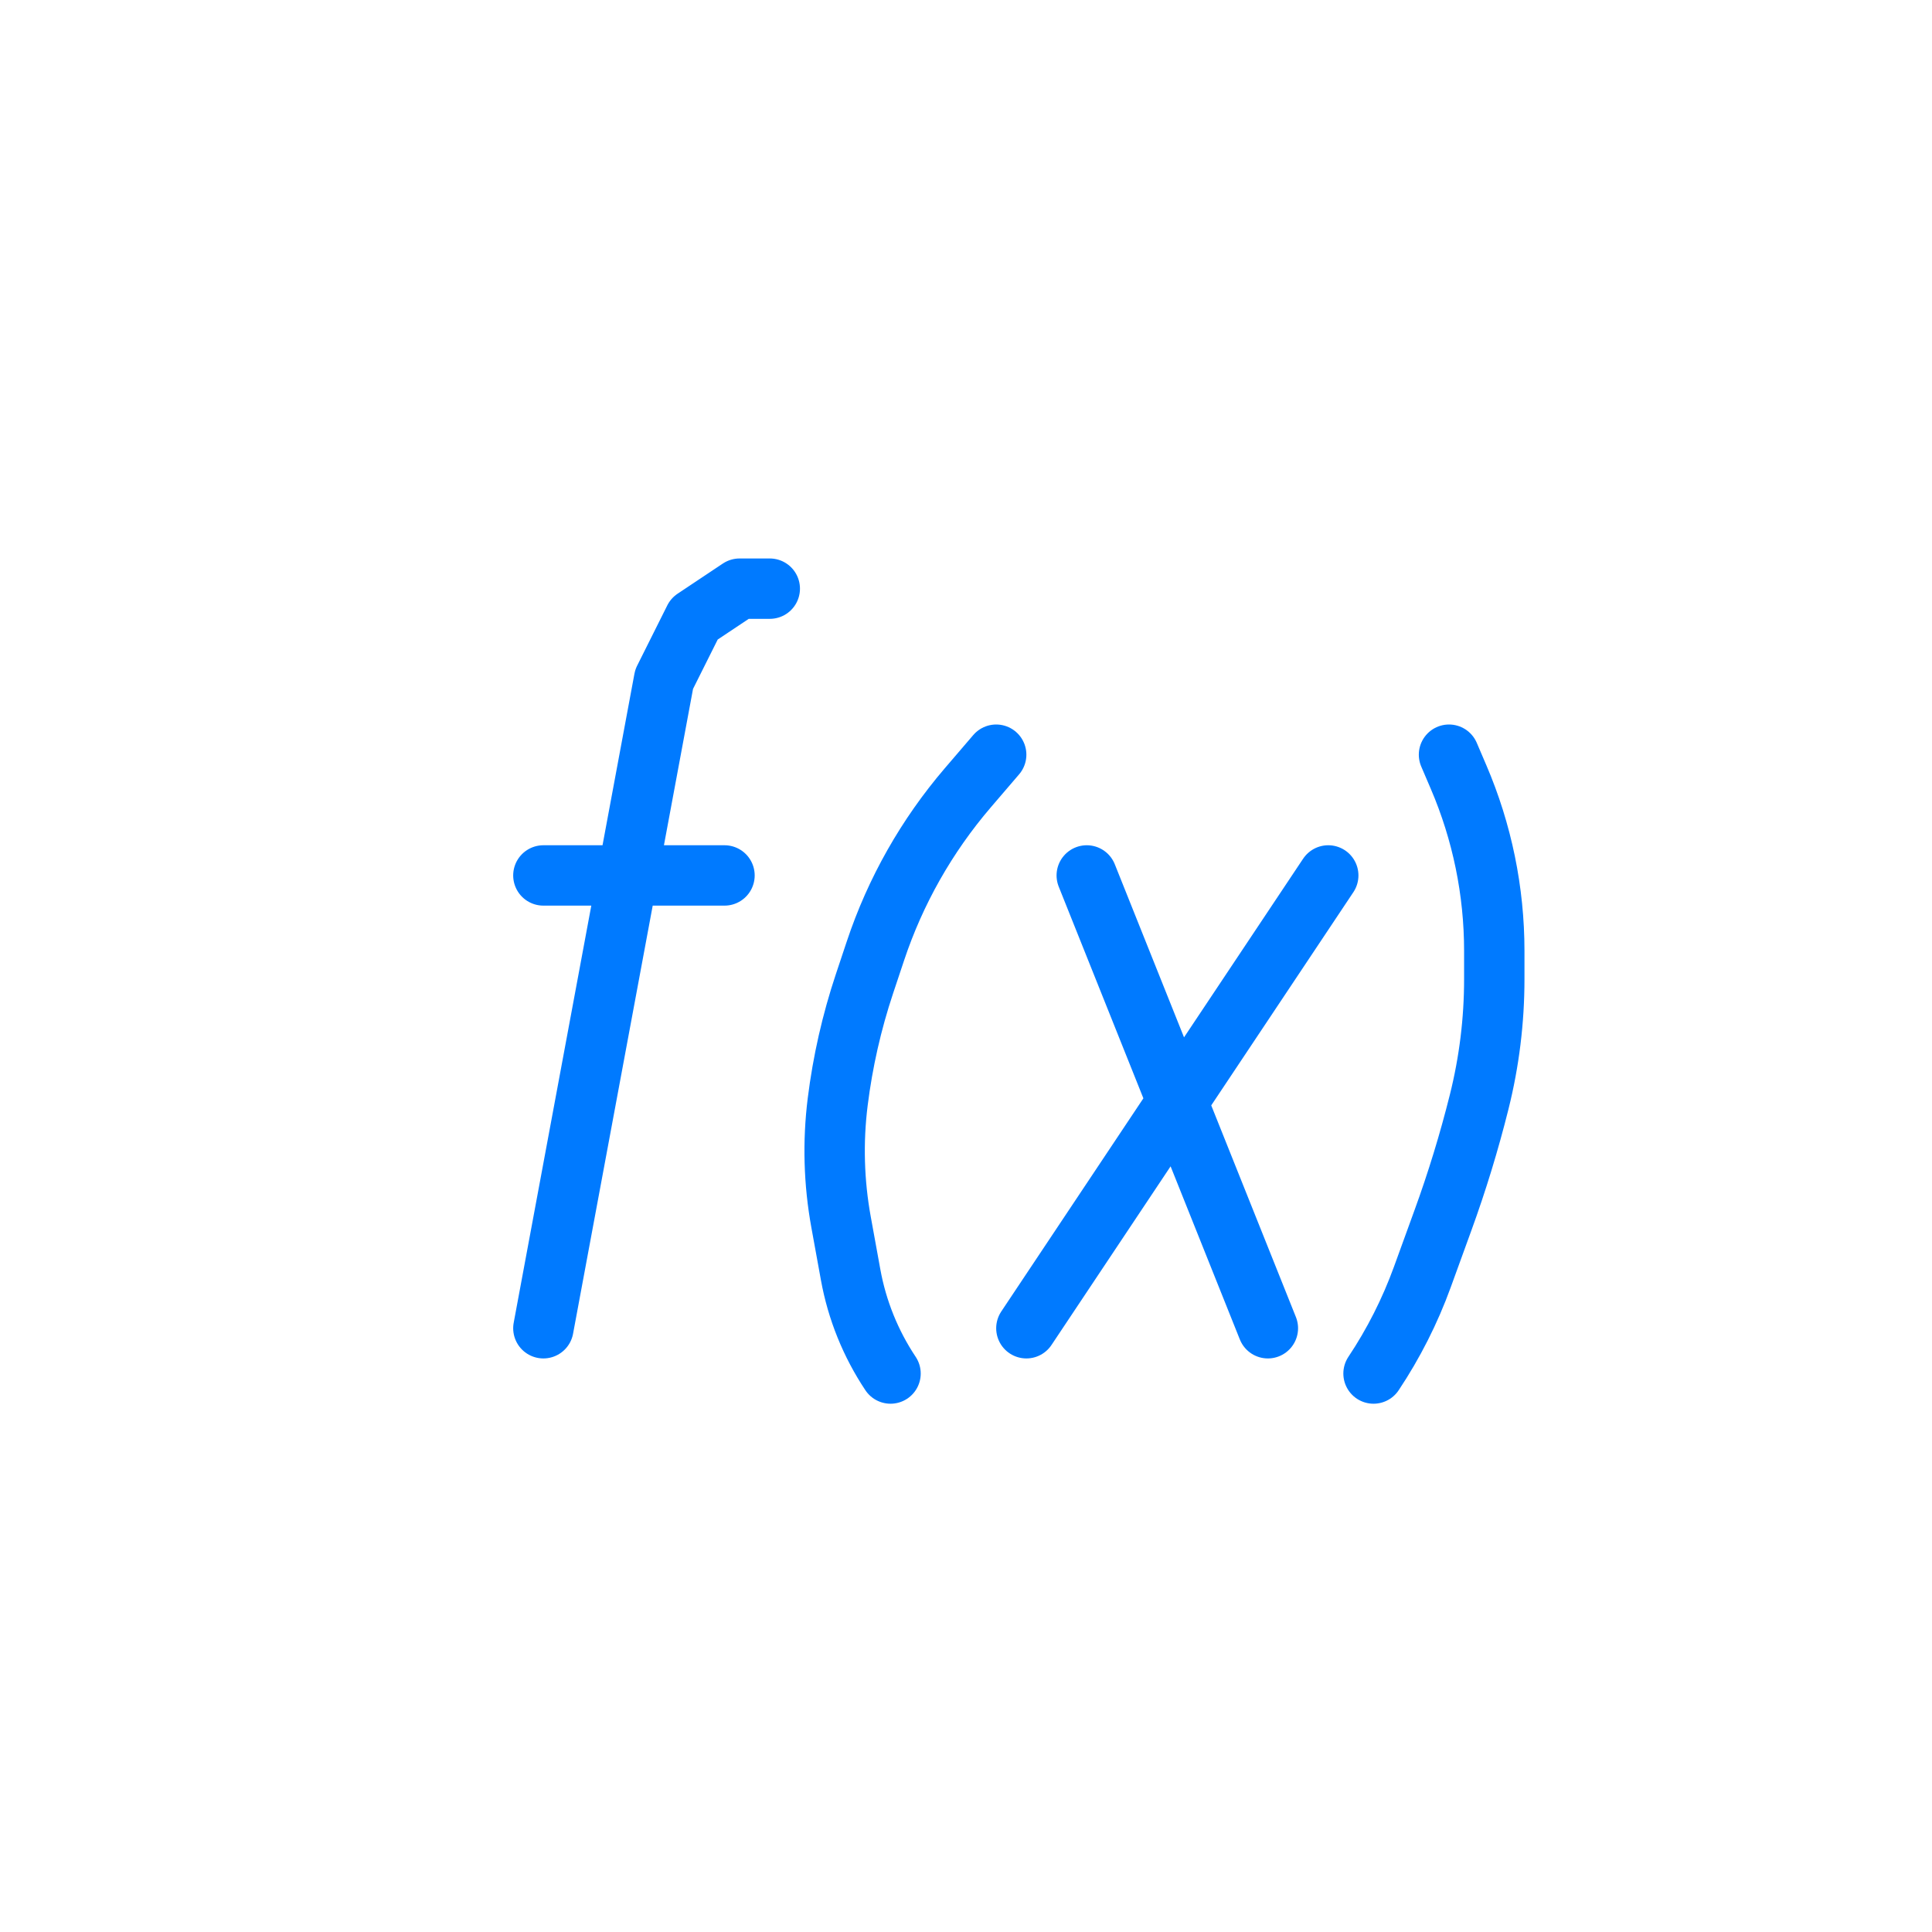 <svg width="64px" height="64px" viewBox="0 0 64 64">
  <g id="functions" fill="none" fill-rule="evenodd" stroke="none" stroke-width="1">
    <path id="border" fill-rule="nonzero" stroke="#007AFF" stroke-linecap="round" stroke-linejoin="round" stroke-width="2" d="M18,44 L22,22.5 L23,20.5 L24.5,19.5 L25.5,19.5 M24,29 L18,29 M33,25 L32.058,26.099 C30.699,27.685 29.66,29.519 29,31.5 L28.637,32.588 C28.213,33.86 27.916,35.17 27.75,36.5 C27.584,37.826 27.622,39.169 27.861,40.483 L28.178,42.226 C28.39,43.396 28.84,44.51 29.5,45.5 L29.5,45.5 L29.5,45.5 M48,25 L48.318,25.743 C49.098,27.562 49.5,29.521 49.5,31.5 L49.5,32.438 C49.5,33.808 49.332,35.172 49,36.5 C48.667,37.832 48.265,39.147 47.795,40.437 L47.116,42.306 C46.707,43.431 46.164,44.504 45.5,45.5 L45.5,45.5 L45.5,45.5 M36,29 L42,44 M44,29 L34,44"/>
  </g>
</svg>

